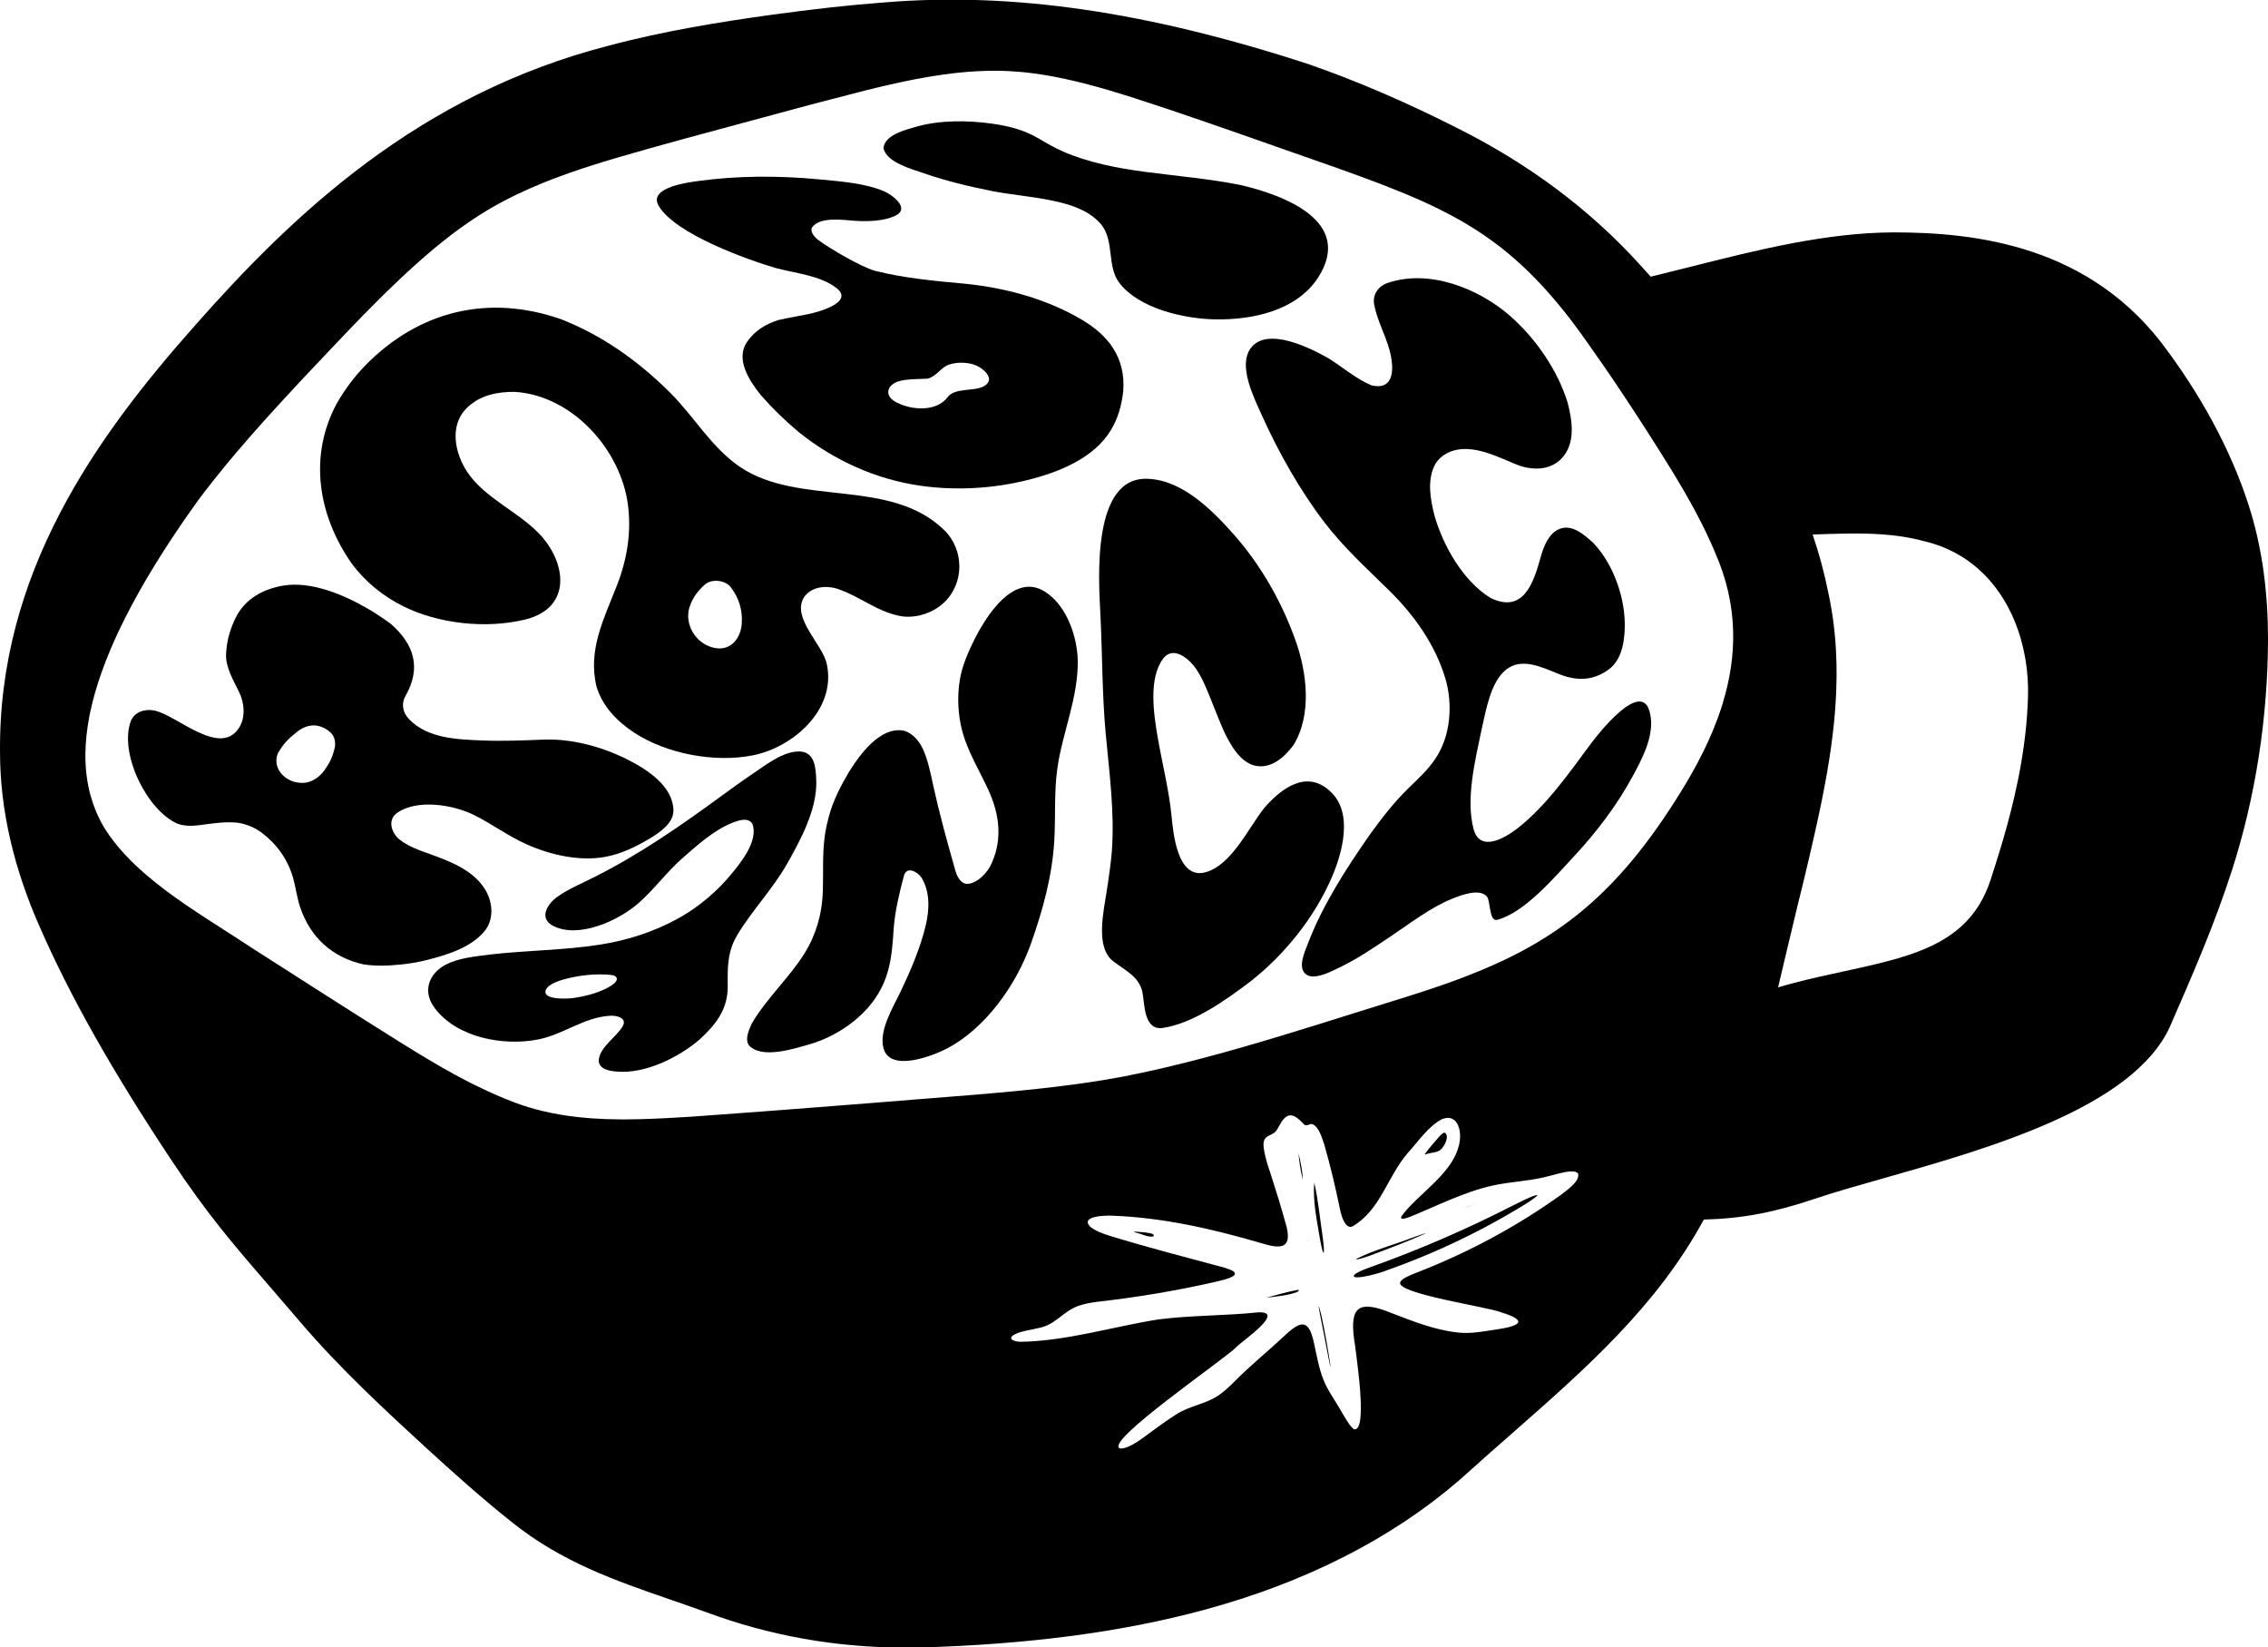 <?xml version="1.0" encoding="UTF-8"?>
<svg id="_레이어_1" xmlns="http://www.w3.org/2000/svg" version="1.1" viewBox="0 0 3000 2178.39">
  <!-- Generator: Adobe Illustrator 29.0.1, SVG Export Plug-In . SVG Version: 2.1.0 Build 192)  -->
  <path d="M2977.95,679.59v-.02c-21.05-70.95-59.06-145.04-109.78-214.02-101-141.59-255.41-158.12-362.86-158.25-89.8.29-180.82,23.22-268.85,45.4-17.4,4.38-35.28,8.89-52.98,13.18-4.83-5.46-9.55-10.68-14.07-15.6-65.7-72.66-147.05-133.53-241.69-180.87-67.92-34.43-134.27-62.93-197.53-84.79C1517.06,15.19,1339.08-10.69,1170.24,3.15c-45.76,3.42-94.22,8.76-152.56,16.81-63.6,8.91-138.62,20.71-212.69,40.48-251.52,64.67-417.85,223.49-547.33,370.28C128.6,576.24-2.92,757.29.05,996.67v.3c.32,74,18.04,151.06,52.59,228.96,40.06,91.5,94.98,188.85,172.84,306.34,48.27,73,83.07,113.24,131.23,168.91,12.04,13.93,24.93,28.81,39.06,45.42,53.44,62.88,114.74,119.21,168.87,168.95,35.21,32.16,73.19,66.2,112.23,97.2,65.81,52.83,136.33,77.18,210.98,102.96,15.03,5.19,30.57,10.55,45.83,16.09,85.22,31.6,172.34,47.04,265.89,47.04,5.91,0,11.85-.06,17.82-.18,144.05-4.21,266.53-20.41,374.42-49.52,134.42-36.26,248.29-94.04,338.47-171.73l.38-.33c22.66-20.55,45.45-40.55,67.5-59.89,99.24-87.09,193.14-169.47,255.57-284.44,50.6-1.26,92.99-9.29,147.43-27.66,24.1-8.19,55.62-17.13,89-26.58,140.01-39.68,331.76-94.02,380.17-201.02l.17-.39c30.35-69.57,59.02-135.27,82.02-206.87,30.82-95.83,47.25-201.34,47.49-305.16,0-60.28-7.42-115.96-22.04-165.47h0ZM2066.21,1579.03c-59.95,43.13-125.68,78.24-194.05,104.54-6.46,2.79-18.05,6.91-20.02,12.09-5.92,15.05,116.32,32.63,133.3,39.68,37.66,11.57,24.11,18.42-6.85,22.89-16.5,2.39-33.05,5.85-49.93,3.9-30.94-3.22-60.56-15.18-89.63-26.39-47.14-19-54.48-3.03-46.43,44.86,1.44,14.14,16.77,112.19-1.22,109.52-5.02-2.13-13.13-16.77-20.74-29.84-5-8.39-10.53-16.44-15.14-25.13-7.57-13.74-11.45-30.82-14.96-47.32-2.56-11.14-5.69-36.79-17.77-36.37-7.54-.25-18.4,10.06-24.92,16.08-21.04,19.81-43.61,37.89-63.98,58.42-6.6,6.62-13.73,13.59-21.3,18.7-17.81,12.54-39.29,14.11-57.53,26.28-16.06,10.05-31.41,22.19-47.08,33.31-6.73,4.78-19.7,12.28-26.23,11.21-23.66-7.66,138.9-118.4,154.02-134.4,7.66-8.03,66.59-47.87,27.71-45.51-43.35,4.48-87.92,3.75-131.1,9.26-60.93,9.59-121.76,28.85-183.66,29.61-13.08-1.15-14.43-6.41-5.13-10.45,8.62-4.04,20.33-5.29,30.65-7.88,21.19-3.77,31.42-21.3,51.51-28.96,7.74-2.8,16.94-4.53,25.56-5.6,52.16-5.88,104.06-14.48,155.51-26.19,7.79-1.99,20.95-4.38,25.95-9.05,3.83-5.41-8.54-8.15-13.52-10.04-50.23-13.46-101.07-26.63-151.01-41.91-8.96-2.78-20.09-6.73-26.63-12.59-12.55-13.94,21.16-14.61,30.41-14.06,66.71,2.51,132.74,17.61,197.06,36.49,26.01,8.08,41.5,7.13,31.39-26.83-6.07-21.8-12.92-44.01-19.94-65.67-4.31-12.01-11.19-35.16-8.7-42.45,1.5-7.02,9.33-7.68,14.26-11.67,4.79-4.36,7.47-13.5,12.45-18.28,10.15-11.11,20.79,2.12,26.71,7.91,3.47,2.95,7.04-1.78,10.92-.55,8.93,4.14,12.51,18.39,15.76,27.71,7.85,27.39,14.55,55.56,20.27,83.33,1.96,10.76,7.55,28.4,16.89,24.08,37.22-21.62,45.48-65.16,73.4-97.4,13.62-14.99,26.38-34.19,44.09-43.97,22.65-9.91,28.65,18.1,22.51,36.7-9.82,36.77-56.27,64.1-75.54,91.8-1.57,5.07,5.8,2.19,11.23.4,35.51-14.37,71.99-33.22,109.77-41.48,22.93-5.14,46.3-5.67,68.71-11.14,11.07-2.48,22.93-6.81,34.05-7.55,5.14-.27,8.7.67,10.04,2.8l.14.24c2.22,9.92-13.23,20.45-21.26,26.86h-.03ZM2278.83,929.9c-2.23,7.28-4.69,14.51-7.36,21.65-2,5.36-4.11,10.67-6.33,15.96-3.7,8.79-7.68,17.49-11.9,26.05-5.06,10.28-10.46,20.41-16.12,30.35-1.88,3.32-3.79,6.61-5.72,9.89-2.9,4.92-5.85,9.79-8.84,14.63-6.98,11.27-14.2,22.32-21.49,33.11-19.22,28.34-38.4,52.97-58.02,74.61-6.04,6.66-12.12,13.04-18.26,19.16-6.13,6.11-12.33,11.97-18.6,17.59-3.13,2.81-6.28,5.55-9.45,8.24-12.68,10.76-25.66,20.61-39.06,29.71-8.37,5.69-16.92,11.09-25.65,16.24-6.11,3.6-12.33,7.09-18.64,10.46-3.15,1.69-6.33,3.35-9.54,4.98-1.6.82-3.21,1.63-4.83,2.43-3.23,1.61-6.5,3.2-9.79,4.76-37.87,18-79.53,33.02-126.81,47.82-23.44,7.22-46.87,14.59-70.29,21.94-31.51,9.9-63.36,19.91-95.32,29.58-9.59,2.9-19.19,5.78-28.8,8.61-16.02,4.72-32.04,9.33-48.06,13.77-3.2.89-6.4,1.77-9.6,2.64-12.81,3.49-25.61,6.87-38.38,10.11-9.58,2.43-19.15,4.78-28.69,7.03-3.18.75-6.36,1.49-9.54,2.23-15.89,3.66-31.72,7.05-47.47,10.12-8.21,1.55-16.47,3.01-24.73,4.38-12.4,2.06-24.83,3.92-37.28,5.63-16.59,2.28-33.17,4.27-49.67,6.07-8.25.9-16.48,1.75-24.67,2.56-4.09.4-8.18.8-12.26,1.18-8.15.77-16.27,1.51-24.33,2.22-8.06.71-16.07,1.4-24.02,2.07l-24.8,1.99c-37.82,3.03-76.06,6.1-114.39,9.14-12.78,1.01-25.56,2.02-38.35,3.03-21.91,1.72-43.82,3.42-65.65,5.1-14.56,1.12-29.07,2.22-43.55,3.31-28.94,2.17-57.68,4.28-86.07,6.3-7.33.45-14.69.9-22.06,1.33-22.12,1.28-44.38,2.32-66.62,2.4-2.47,0-4.94,0-7.41-.01-12.35-.08-24.68-.48-36.97-1.34-2.46-.17-4.91-.36-7.36-.57-15.95-1.35-31.8-3.5-47.5-6.73-3.92-.81-7.84-1.68-11.74-2.63-11.71-2.84-23.33-6.32-34.81-10.57-3.56-1.34-7.1-2.72-10.62-4.13-1-.4-2-.81-2.99-1.21-4.16-1.7-8.3-3.44-12.41-5.23-2.14-.93-4.28-1.88-6.41-2.84-1.46-.66-2.93-1.32-4.39-1.99-6.07-2.79-12.1-5.68-18.1-8.66-1.57-.78-3.14-1.57-4.7-2.36-4.99-2.53-9.97-5.12-14.94-7.78-1.86-1-3.73-2-5.59-3.02-5.59-3.04-11.17-6.16-16.76-9.35-3.49-1.99-6.98-4.02-10.48-6.06-7-4.1-14.03-8.3-21.11-12.61-7.08-4.3-14.21-8.7-21.42-13.19-10.81-6.73-21.8-13.67-33.06-20.77-2.76-1.74-5.56-3.5-8.34-5.26-5.9-3.72-11.83-7.45-17.84-11.21-14.16-8.99-28.42-18.09-42.75-27.23-7.16-4.57-14.35-9.16-21.54-13.76s-14.4-9.2-21.6-13.82c-18.32-11.71-36.68-23.45-54.96-35.11-2.95-1.97-5.93-3.94-8.92-5.9-4.5-2.95-9.05-5.9-13.68-8.88-4.63-2.98-9.33-5.99-14.15-9.07-8.03-5.15-16.23-10.39-24.46-15.77-1.62-1.05-3.23-2.11-4.85-3.17-6.4-4.2-12.82-8.48-19.2-12.85-.92-.63-1.83-1.26-2.75-1.89-4.42-3.04-8.82-6.13-13.19-9.27-1.01-.72-2.01-1.45-3.02-2.18-2.66-1.93-5.31-3.88-7.94-5.85-1.01-.76-2.02-1.52-3.02-2.28-4.57-3.47-9.08-6.99-13.52-10.58-3.83-3.11-7.61-6.26-11.3-9.47-4.67-4.05-9.22-8.17-13.63-12.39-1.66-1.58-3.29-3.18-4.91-4.78-6-5.97-11.69-12.12-17.02-18.47-1.52-1.81-3.01-3.64-4.47-5.48-5.1-6.44-9.81-13.09-14.06-19.94-3.35-5.6-6.36-11.36-9.03-17.29-.89-1.97-1.75-3.96-2.56-5.97-1.31-3.21-2.52-6.47-3.63-9.78-1.12-3.3-2.14-6.66-3.06-10.05-2.31-8.49-4.02-17.28-5.14-26.35-1.11-9.07-1.63-18.44-1.54-28.1.03-3.86.17-7.77.39-11.73.45-7.91,1.29-16.03,2.51-24.33.61-4.15,1.32-8.34,2.12-12.6.4-2.12.83-4.26,1.28-6.4.9-4.29,1.9-8.63,2.99-13.03s2.28-8.83,3.57-13.32c2.57-8.97,5.53-18.15,8.87-27.52,1.67-4.68,3.44-9.41,5.31-14.21s3.83-9.61,5.89-14.5c3.09-7.32,6.39-14.76,9.92-22.31,1.17-2.51,2.37-5.04,3.6-7.58,2.45-5.08,4.99-10.21,7.63-15.4s5.38-10.41,8.21-15.7,5.76-10.61,8.79-16.01c4.54-8.07,9.3-16.27,14.29-24.58,4.98-8.3,10.18-16.73,15.6-25.27,5.42-8.54,11.05-17.2,16.91-25.97,1.22-1.83,2.45-3.66,3.69-5.5,2.48-3.67,4.99-7.37,7.54-11.08,1.28-1.86,2.56-3.72,3.86-5.59,5.18-7.47,10.52-15.03,16.01-22.67,12.26-16.43,24.88-32.37,37.79-48.01,4.3-5.21,8.63-10.38,13.01-15.53,6.49-7.65,13.06-15.25,19.68-22.78,6.62-7.53,13.3-15.03,20.02-22.48,13.45-14.91,27.08-29.67,40.85-44.46,3.3-3.54,6.6-7.08,9.91-10.63,3.19-3.36,6.39-6.75,9.61-10.16,3.22-3.41,6.46-6.84,9.71-10.28,24.87-26.35,51.01-54.06,77.9-80.8,3.84-3.82,7.69-7.62,11.56-11.39,6.63-6.47,13.32-12.87,20.02-19.15,2.24-2.09,4.47-4.17,6.72-6.24,4.48-4.13,8.98-8.21,13.5-12.24,3.21-2.86,6.42-5.68,9.64-8.47,3.22-2.79,6.44-5.54,9.67-8.25.74-.62,1.48-1.24,2.22-1.86,3.71-3.09,7.43-6.13,11.15-9.11,7.63-6.12,15.29-11.99,22.95-17.57,8.76-6.37,17.53-12.38,26.28-17.9l.05-.03.35-.23c13.9-8.84,28.23-16.82,42.87-24.08,2.09-1.04,4.18-2.06,6.28-3.07,11.2-5.38,22.56-10.36,34-15.02,3.81-1.55,7.63-3.07,11.46-4.55,1.91-.74,3.83-1.47,5.75-2.2,5.75-2.17,11.51-4.27,17.29-6.3s11.53-4,17.31-5.92c3.84-1.28,7.68-2.53,11.52-3.76,5.75-1.84,11.49-3.64,17.22-5.39,5.72-1.75,11.42-3.47,17.1-5.15,59.4-17.34,121.69-34.04,181.91-50.19,24.65-6.61,49.18-13.2,73.11-19.71,9.63-2.48,19.28-5.01,28.94-7.54,14.55-3.81,29.19-7.65,43.89-11.34,4.9-1.23,9.8-2.44,14.73-3.64,4.91-1.19,9.83-2.36,14.76-3.5,11.9-2.76,23.83-5.34,35.77-7.67.8-.16,1.6-.31,2.4-.47,6.6-1.27,13.21-2.46,19.81-3.55.81-.13,1.62-.27,2.43-.4,4.19-.68,8.38-1.32,12.58-1.92.69-.1,1.39-.2,2.08-.29,4.31-.6,8.62-1.15,12.93-1.66,3-.35,6.01-.68,9.01-.98,7.01-.7,14.03-1.26,21.03-1.66.28-.02.55-.03.83-.05,4.73-.26,9.46-.45,14.19-.56,2.54-.06,5.07-.1,7.6-.11,7.37-.04,14.73.12,22.07.5,5.16.27,10.34.65,15.53,1.13,1.73.16,3.45.33,5.18.52,6.91.73,13.83,1.65,20.72,2.71,2.02.31,4.03.64,6.04.97,3.15.52,6.29,1.08,9.43,1.66,1.71.32,3.43.64,5.14.98,3.79.74,7.57,1.52,11.34,2.33,4.72,1.02,9.43,2.08,14.11,3.2,3.9.93,7.78,1.89,11.64,2.87,11.57,2.95,22.93,6.13,33.96,9.39,9.02,2.67,17.84,5.39,26.38,8.08,63.83,20.47,129.82,43.7,193.65,66.15,9.42,3.31,18.83,6.62,28.21,9.91,13.38,4.7,26.7,9.36,39.92,13.97,5.05,1.79,10.02,3.56,14.93,5.31s9.72,3.48,14.49,5.2c4.75,1.72,9.44,3.42,14.06,5.11,6.92,2.54,13.7,5.06,20.32,7.57,4.42,1.67,8.77,3.34,13.07,5.01,8.58,3.34,16.93,6.68,25.05,10.06,8.12,3.38,16.03,6.8,23.74,10.28,3.85,1.74,7.66,3.5,11.42,5.29,1.88.89,3.75,1.79,5.61,2.69,5.57,2.71,11.05,5.47,16.45,8.3,7.18,3.77,14.22,7.67,21.12,11.72,5.17,3.04,10.27,6.16,15.31,9.39,3.35,2.15,6.68,4.35,9.98,6.59,4.95,3.37,9.85,6.85,14.7,10.45,3.23,2.4,6.44,4.86,9.64,7.38,3.19,2.52,6.37,5.1,9.53,7.74,4.74,3.96,9.45,8.07,14.14,12.35,9.37,8.53,18.66,17.71,27.93,27.62,1.55,1.65,3.09,3.33,4.64,5.02,2.32,2.54,4.64,5.13,6.96,7.77,6.96,7.92,13.94,16.29,20.96,25.16,1.56,1.97,3.12,3.96,4.69,5.98,1.17,1.51,2.35,3.04,3.53,4.58,8.24,10.8,16.58,22.31,25.06,34.58,8.89,12.55,17.86,25.45,27.09,39.04,1.32,1.94,2.64,3.9,3.98,5.87.74,1.09,1.48,2.19,2.23,3.3,4.56,6.77,9.19,13.72,13.94,20.89,1.27,1.92,2.54,3.85,3.82,5.79,1.89,2.87,3.8,5.78,5.72,8.72,1.38,2.11,2.77,4.24,4.17,6.39,2.36,3.63,4.76,7.32,7.18,11.07,2.72,4.21,5.48,8.5,8.29,12.89,2.65,4.14,5.35,8.35,8.08,12.65,2.73,4.29,5.51,8.66,8.33,13.13,4.51,7.19,9.14,14.62,13.82,22.24,2.34,3.81,4.68,7.67,7.03,11.58,1.17,1.95,2.35,3.92,3.52,5.9,9.4,15.83,18.76,32.37,27.52,49.44,1.09,2.13,2.18,4.27,3.25,6.42,1.43,2.86,2.85,5.74,4.24,8.63,2.79,5.78,5.49,11.61,8.08,17.49,1.3,2.94,2.57,5.88,3.81,8.84l.16.37c31.61,71.2,29.47,138.15,10.51,200.07v.08ZM2682.53,921.59v.04c-.48,16.33-1.69,32.46-3.47,48.34-.59,5.29-1.25,10.56-1.97,15.8-.72,5.24-1.49,10.44-2.33,15.63-.42,2.59-.84,5.17-1.29,7.74-.88,5.14-1.82,10.26-2.8,15.34-.49,2.54-.99,5.07-1.51,7.59-1.54,7.57-3.18,15.06-4.89,22.47-2.86,12.35-5.95,24.45-9.18,36.29-1.94,7.1-3.93,14.12-5.95,21.02-4.72,16.12-9.62,31.68-14.49,46.61l-.13.43c-.52,1.74-1.06,3.45-1.62,5.13-3.92,11.78-8.74,22.25-14.39,31.57-.64,1.07-1.3,2.12-1.97,3.15-2,3.11-4.09,6.08-6.28,8.94-2.92,3.81-6,7.39-9.24,10.78-4.86,5.08-10.08,9.72-15.64,13.98-2.78,2.13-5.63,4.15-8.57,6.1-1.96,1.29-3.95,2.55-5.98,3.77s-4.09,2.4-6.19,3.55c-7.35,4.01-15.12,7.6-23.26,10.87-3.49,1.4-7.05,2.74-10.67,4.03-2.42.86-4.86,1.7-7.34,2.51-3.71,1.23-7.49,2.4-11.33,3.55-2.56.76-5.15,1.5-7.76,2.23-3.92,1.09-7.9,2.16-11.93,3.19-17.5,4.49-36.06,8.52-55.45,12.73-20.96,4.54-42.3,9.17-63.63,14.78-7.11,1.87-14.23,3.84-21.32,5.96h0c3.12-13.09,6.22-26.17,9.31-39.26,1.04-4.37,2.07-8.77,3.12-13.18,4.18-17.64,8.43-35.51,12.78-53.43,3.25-13.44,6.56-26.89,9.91-40.28l.68-2.9c2.24-9.49,4.48-19.02,6.7-28.56,1.33-5.72,2.66-11.46,3.97-17.21,3.06-13.4,6.04-26.84,8.87-40.33.81-3.85,1.61-7.71,2.39-11.56.78-3.85,1.55-7.72,2.3-11.58,1.13-5.8,2.22-11.6,3.27-17.42.7-3.87,1.38-7.75,2.04-11.63.99-5.82,1.94-11.64,2.83-17.48.6-3.89,1.17-7.78,1.72-11.67.82-5.84,1.59-11.68,2.29-17.54.47-3.9.91-7.8,1.32-11.71.21-1.95.41-3.91.6-5.86.38-3.91.73-7.82,1.06-11.73.64-7.82,1.15-15.67,1.52-23.51.09-1.96.18-3.92.25-5.88.22-5.88.37-11.77.42-17.67.02-1.96.03-3.93.02-5.89v-.04c0-3.92-.05-7.84-.13-11.76-.13-5.9-.35-11.8-.67-17.72-.21-3.81-.46-7.61-.75-11.42-.02-.3-.05-.59-.07-.89-.3-3.78-.63-7.55-1.02-11.33-1.36-13.45-3.29-26.9-5.84-40.37-.52-2.76-1.07-5.52-1.65-8.28-.32-1.56-.65-3.11-.99-4.67-1.12-5.64-2.35-11.29-3.66-16.96-1.47-6.33-3.04-12.69-4.74-19.04-.36-1.35-.72-2.7-1.09-4.05-1.55-5.66-3.17-11.32-4.9-16.99-1.94-6.36-3.99-12.73-6.16-19.09,2.37-.08,4.74-.16,7.11-.23,1.53-.05,3.06-.1,4.59-.15,3.05-.1,6.09-.2,9.12-.29s6.05-.18,9.06-.26c6.02-.16,12-.28,17.96-.34,1.49-.02,2.97-.03,4.45-.04s2.96-.01,4.44,0c2.98,0,5.95.02,8.91.07,2.87.04,5.73.11,8.58.19,3.04.09,6.06.21,9.08.36,2.73.14,5.45.3,8.16.49.2.01.39.03.59.04,4.08.29,8.14.65,12.19,1.07.31.03.61.07.92.1,3.92.43,7.83.92,11.73,1.5.42.06.85.13,1.27.19,2.37.36,4.73.75,7.09,1.17,1.83.33,3.65.67,5.47,1.03,5.46,1.09,10.9,2.35,16.32,3.82l.63.16c32.33,7.64,58.51,23.21,78.99,43.7,1.95,1.95,3.85,3.95,5.7,5.99s3.64,4.12,5.39,6.24c3.49,4.24,6.78,8.64,9.87,13.18,1.54,2.27,3.04,4.57,4.48,6.9,2.89,4.67,5.58,9.46,8.07,14.37,1.25,2.45,2.45,4.93,3.6,7.43,1.15,2.5,2.25,5.03,3.3,7.57,13.18,31.84,18.84,67.04,17.79,100.51h-.01ZM2429.29,895.34c-.05,5.89-.2,11.78-.42,17.67.22-5.88.37-11.77.42-17.67ZM2409.78,746.95c1.69,6.35,3.27,12.71,4.74,19.04-1.47-6.33-3.04-12.69-4.74-19.04ZM1525.5,1634.95l-.47.22c-6.7,1.13-15.99-3.77-22.87-5.3-2.4-.81-2.87-1.24-1.02-1.22,2.4.46,29.87.94,24.37,6.31h-.01ZM1745.96,1638.28c-3.92-24.15-9.76-50.28-7.49-74.33,5.38,23.57,7.71,49.66,11.41,73.93.32,5.64,2.38,14.59.82,19.12l-.08-.05c-2.35-4.55-3.45-13-4.65-18.67h-.01ZM1730.95,1640.21c.09.52.18,1.04.27,1.56-.16-.45-.33-.91-.49-1.36.08-.06.14-.14.22-.2h0ZM1715.11,1708.8c-12.42,4.51-27,5.65-40.07,7.3v-.05c13.2-3.61,27.49-7.59,40.96-10.25,4.43-.21,1.24,2.16-.9,2.99h.01ZM1717.62,1525.51c2.66,10.3,5.36,23.81,5.65,34.3-2.83-10.52-4.71-23.56-5.7-34.29h.05,0ZM1884.86,1525.98c5.57-7.93,12.58-15.49,18.84-22.92,2.94-3.32,5.65-5.54,7.57-5.05l.4.13c6.39,5.73-3.02,22.01-8.86,24.02-3.54,1.73-7.56,1.93-11.37,2.83-4.55.84-7.52,2.6-6.57.98h0ZM1794.65,1664.46l.26-.17c23.01-11.36,49.18-18.29,73.31-27.54,5.21-1.62,14.07-5.44,17.95-5.85-23.66,10.73-49.51,20.31-74.06,29.52-2.14.81-21.25,7.48-17.46,4.03h0ZM1747.7,1738.8c4.96,22.44,9.15,46.89,12.52,69.63-1.54-3.96-3.43-15.73-5.73-27.21-.87-6.45-16.84-81.14-6.98-43.29l.21.87h-.01ZM2032.62,1581.83c-7.99,7.37-38.63,24.74-53.16,32.88-45.49,25.24-94.3,47.18-142.97,64.44l-.82.29c-12.17,4.9-37.48,11.35-43.38,9.37-8.27-3.22,18.65-12.45,22.34-13.8,63.69-22.76,125.83-49.76,185.99-80.53,9.39-4.41,23.62-12.47,32.42-14.24,1.03.17.1.99-.41,1.58h-.01ZM1934.8,1598.15h0c4.73-1.8,12.49-4.54,17.46-6.06-5.06,1.82-12.1,4.23-17.46,6.06ZM1408.82,104.36c-3.77-.81-7.54-1.59-11.34-2.33,3.79.74,7.57,1.52,11.34,2.33ZM1468.53,119.82c-11.03-3.26-22.39-6.44-33.96-9.39,11.57,2.95,22.93,6.13,33.96,9.39ZM1230.7,101.19c-6.6,1.09-13.21,2.28-19.81,3.55,6.6-1.27,13.21-2.46,19.81-3.55ZM2428.62,918.89c-.37,7.84-.88,15.68-1.52,23.51.64-7.82,1.15-15.67,1.52-23.51ZM2387.72,1156.71l-.68,2.9.68-2.9c2.24-9.49,4.48-19.02,6.7-28.56-2.22,9.54-4.46,19.07-6.7,28.56ZM2418.19,782.95c.34,1.56.67,3.11.99,4.67-.32-1.56-.65-3.11-.99-4.67-1.12-5.64-2.35-11.29-3.66-16.96,1.31,5.66,2.54,11.31,3.66,16.96ZM2351.91,1305.75c7.09-2.12,14.21-4.09,21.32-5.96-7.11,1.87-14.23,3.84-21.32,5.96h0ZM2634.52,1158.9l.13-.43-.13.43c-.52,1.74-1.06,3.45-1.62,5.13.56-1.68,1.1-3.39,1.62-5.13ZM2544.7,715.53c-5.41-1.47-10.84-2.73-16.32-3.82,5.46,1.09,10.9,2.35,16.32,3.82l.63.16-.63-.16ZM2361.23,1266.49c-3.1,13.09-6.19,26.17-9.31,39.26h0c3.12-13.09,6.22-26.17,9.31-39.26ZM2649.77,791.7c-1.44-2.33-2.94-4.64-4.48-6.9,1.54,2.27,3.04,4.57,4.48,6.9ZM2541.36,1256.75c8.14-3.27,15.91-6.86,23.26-10.87-7.35,4.01-15.12,7.6-23.26,10.87ZM2131.1,498.22c-9.23-13.6-18.2-26.49-27.09-39.04,8.89,12.55,17.86,25.45,27.09,39.04ZM2104,459.18c-8.47-12.29-16.81-23.78-25.06-34.58,8.24,10.8,16.58,22.31,25.06,34.58ZM1494.91,127.92c-8.53-2.7-17.35-5.42-26.38-8.08,9.02,2.67,17.84,5.39,26.38,8.08,63.83,20.47,129.82,43.7,193.65,66.15,9.42,3.31,18.83,6.62,28.21,9.91-9.38-3.29-18.79-6.6-28.21-9.91-63.83-22.46-129.82-45.68-193.65-66.15h0ZM1350.96,95.18c-5.18-.48-10.35-.86-15.53-1.13,5.16.27,10.34.65,15.53,1.13ZM815.36,208.8c-5.67,1.68-11.37,3.39-17.1,5.15,5.72-1.75,11.42-3.47,17.1-5.15,59.4-17.34,121.69-34.04,181.91-50.19,24.65-6.61,49.18-13.2,73.11-19.71,9.63-2.48,19.28-5.01,28.94-7.54,14.55-3.81,29.19-7.65,43.89-11.34-14.71,3.69-29.34,7.53-43.89,11.34-9.66,2.53-19.32,5.06-28.94,7.54-23.93,6.51-48.46,13.1-73.11,19.71-60.23,16.16-122.51,32.86-181.91,50.19h0ZM2576.8,1238.56c2.94-1.94,5.8-3.97,8.57-6.1-2.78,2.13-5.63,4.15-8.57,6.1ZM2512.01,1266.84c3.84-1.14,7.62-2.32,11.33-3.55-3.71,1.23-7.49,2.4-11.33,3.55ZM1289.3,1447.75c7.94-.67,15.96-1.36,24.02-2.07-8.06.71-16.07,1.4-24.02,2.07l-24.8,1.99c-37.82,3.03-76.06,6.1-114.39,9.14,38.33-3.04,76.57-6.11,114.39-9.14l24.8-1.99ZM682.05,1458.49c11.48,4.25,23.1,7.73,34.81,10.57-11.71-2.84-23.33-6.32-34.81-10.57-3.56-1.34-7.1-2.72-10.62-4.13,3.52,1.41,7.05,2.79,10.62,4.13ZM728.61,1471.7c-3.92-.81-7.84-1.68-11.74-2.63,3.9.95,7.82,1.82,11.74,2.63ZM2003.83,1262.54c3.21-1.64,6.39-3.3,9.54-4.98-3.15,1.69-6.33,3.35-9.54,4.98ZM1989.22,1269.75c3.29-1.56,6.55-3.15,9.79-4.76-3.23,1.61-6.5,3.2-9.79,4.76ZM1862.4,1317.56c47.27-14.8,88.95-29.82,126.81-47.82-37.87,18-79.53,33.02-126.81,47.82-23.44,7.22-46.87,14.59-70.29,21.94,23.42-7.35,46.85-14.72,70.28-21.94h.01ZM752.24,229.02c-5.77,2.03-11.53,4.13-17.29,6.3,5.75-2.17,11.51-4.27,17.29-6.3ZM1260.72,96.92c-4.31.5-8.61,1.06-12.93,1.66,4.31-.6,8.62-1.15,12.93-1.66ZM2253.23,993.55c4.22-8.57,8.21-17.26,11.9-26.05-3.7,8.79-7.68,17.49-11.9,26.05ZM1313.32,1445.67c8.06-.71,16.18-1.45,24.33-2.22-8.15.77-16.27,1.51-24.33,2.22ZM2271.47,951.54c2.67-7.14,5.13-14.37,7.36-21.65-2.23,7.28-4.69,14.51-7.36,21.65ZM1046.13,1467.01c21.83-1.67,43.73-3.38,65.65-5.1-21.91,1.72-43.82,3.42-65.65,5.1ZM2221.24,638.64c9.4,15.83,18.76,32.37,27.52,49.44-8.76-17.07-18.13-33.61-27.52-49.44ZM2196.87,598.92c-2.82-4.46-5.6-8.83-8.33-13.13,2.73,4.29,5.51,8.66,8.33,13.13ZM2210.69,621.15c2.34,3.81,4.68,7.67,7.03,11.58-2.35-3.91-4.7-7.77-7.03-11.58ZM2180.44,573.15c-2.81-4.38-5.57-8.66-8.29-12.89,2.72,4.21,5.48,8.5,8.29,12.89ZM2049.77,388.87c6.96,7.92,13.94,16.29,20.96,25.16-7.02-8.86-14.01-17.24-20.96-25.16Z"/>
  <g>
    <g>
      <path d="M890.79,1071.39c.41,17.35-18.83,29.98-31.61,37.62-18.75,11.18-37.96,20.39-58.99,24.18-33.83,6.1-72.2-2.64-103.54-16.61-23.9-10.64-46.1-27.07-69.45-38.72-27.3-13.62-75.3-21.72-102.08-2.78-13.17,9.31-6.93,26.9,3.3,35.05,11.52,9.16,25.71,14.08,39.61,19.04,27.51,9.88,59.3,21.89,74.65,48.73,9.43,16.49,10.71,38.75-2.09,53.88-18.72,22.12-50.55,31.29-77.71,38.19-10.61,2.56-21.73,4.46-32.6,5.47-16.5,1.77-33.46,2.42-49.89-.23-40.83-9.26-69.85-35.45-83.32-75.42-4.27-12.62-5.76-25.94-9.33-38.76-7.18-24.72-21.59-44.8-41.4-59.74-10.37-7.83-24.11-13.13-36.97-13.77-11.62-.58-23.38.73-35.31,2.33-13.03,1.74-26.81,4.18-39.56-.68-40.41-17.96-77.22-93.1-61.45-135.54,5.07-12.57,18.87-16.49,31.25-13.99,30.02,6.29,85.83,61.44,111.45,23.53,9.33-13.81,7.75-33.36.45-48.18-7.52-15.29-17.94-32.75-17.17-50.06.77-17.23,5.15-32.6,12.78-48.15,12.36-25.21,37.11-38.27,63.65-42.49,35.5-5.65,77.11,11.29,107.96,28.86,11.66,6.64,22.59,13.83,33.5,21.86,30.93,26.95,40.55,58.09,19.67,94.93-6.33,10.66-3.82,22.94,4.88,31.49,24.47,25.22,63.76,26.44,96.47,27.76,27.12,1.1,54.31-.05,81.53-1.12,38.24-1.34,78.16,9.84,112.03,27.1,24.95,12.72,58.6,34.55,59.28,66.22l.02-.02ZM393.36,967.46c-11.68,9.09-18.78,16.17-26.12,29.32-2.01,5.76-2.33,12.27.11,18.46,2.6,6.6,8.37,12.62,15.61,16.22,7.24,3.6,15.97,4.67,23.42,3.16,8.51-1.73,17.74-8.74,22.65-15.78,7.6-10.88,11.24-18.48,14.07-31.53.58-6.91-.21-14.29-7.57-20.13-13.67-10.84-28.55-10.3-42.16.29h0Z"/>
      <path d="M1248.71,700.75c27.05,26.28,27.32,71.1-.79,96.8-13.93,12.73-34,19.55-52.95,17.73-32.64-4.48-55.84-25.92-86.23-36.29-15.65-5.34-35.56-3.56-45.45,11.15-16.49,27.63,25.44,62.26,30.47,88.43,12.53,59.87-44.67,109.59-97.58,120.23-51.08,10.27-115.08-2.07-157.7-30.2-21.98-14.52-41.51-34.26-49.46-60.72-11.73-48.89,10.15-90.19,27.26-134.29,13.37-34.45,19.08-70.14,14.28-106.51-9.54-72.19-73.22-144.06-149.6-148.88-22.99-.21-45.8,4.36-62.84,20.7-24.62,23.6-16.21,60.75-.18,85.05,22.47,34.06,66.33,52.04,94.68,81.19,36.54,37.57,45.37,98.94-18.48,114.26-51.75,12.42-114.41,5.49-161.11-17.87-26.66-13.34-50.23-32.39-68.28-57.01-44.06-63.32-56.79-141.42-19.18-211.19,10.81-18.64,23.15-35.27,37.99-50.39,70.2-71.51,162.13-94.7,259.23-60.56,55,21.78,101.39,55.1,142.97,96.23,32.58,32.22,55.36,73.45,93.43,99.06,78,52.47,197.87,13.66,269.52,83.09h0ZM932.68,772.78c-9.61,8.38-16.41,17.58-20.45,29.55-7.41,21.94,7.02,48.64,32.05,54.3,21.98,4.97,35.67-12.23,36.92-32.32,1.13-18.32-3.92-33.51-14.4-47.55-7.38-9.88-25.47-11.51-34.11-3.98h-.01Z"/>
      <path d="M1169.87,253.13c8.9,3.77,35.71,22.37,13.84,32.45-15.03,6.93-35.68,7.47-52.46,6.44-14.85-.92-46.89-6.27-57.31,9.01-2.03,4.95,1.59,10.97,8.59,16.51,16.21,11.86,56,35.04,73.97,40.32,40.19,10.31,81.07,13.73,122.25,17.56,54,5.84,106.13,20.21,152.19,47.33,35.59,20.97,58.04,50.51,54.86,94.11-2.12,19.1-6.74,36.01-16.41,52.03-22.41,37.08-68.98,55.67-110.15,65.9-46.45,11.54-95.47,14.22-142.47,7.42-58.05-8.4-113.13-33.11-159.77-70.42-18.22-15.15-34.85-31.34-50.5-49.15-14.87-18.54-34.69-47.75-17.85-71.24,10.42-14.53,23.75-22.51,40.56-28.09,13.69-3.15,27.71-5.33,41.36-8.23,11.41-2.42,60.11-15.45,35.73-34.3-21.41-16.56-54.6-19.42-80.52-26.44-35.69-10.45-132.81-44.72-154.57-82.25-14.55-25.08,42.63-31.37,54.06-32.92,50.56-6.9,104.1-6.95,155.62-2.22,29.84,2.88,62.36,4.89,89,16.18h0ZM1291.65,483.49c-10.22-4.5-24.25-5.02-35.28-1.7-12.07,3.63-16.13,15.12-29.35,18.99-11.76.62-23.68.12-35.26,2.64-19.82,4.3-23.7,21.72-3.13,29.96,1.09.51,2.21,1.01,3.32,1.48,19.36,7.81,47.92,8.45,61.73-9.85,9.36-12.41,34.56-7.35,47.02-13.88,17.07-8.96,1.11-23.16-9.05-27.63h0Z"/>
      <path d="M1373.33,182.81c10.61,6.31,21.53,12.64,32.72,17.53,33.12,14.45,70.93,21.89,107.24,26.73,42.25,5.65,85.52,9.2,127.74,17.6,58.08,13.58,150.16,48.27,102.37,122.63-28.9,44-87.25,55.75-135.27,55.05-42.19-.62-101.64-14.41-127.51-48.24-16.69-21.83-6.37-54.28-23.44-76.61-13.86-16.77-34.23-24.62-53.89-29.6-28.24-7.18-59.59-9.46-89.29-14.87-30.98-6.21-61.94-13.47-91.8-23.87-15.43-5.37-49.2-14.08-53.59-33.11,1.31-17.78,29.97-24.59,42.87-28.32,31.6-9.16,69.19-8.79,101.85-4.06,21.2,3.07,41.4,8.13,60,19.18v-.03Z"/>
    </g>
    <g>
      <path d="M925.98,1374.13c-28.8,24.81-72.69,45.82-109.06,43.01-8.37-.65-23.59-1.87-25.04-14,.86-18.52,23.33-31.26,31.8-46.1,6.73-11.78-10.09-14.58-17.52-13.74-33.76,2.11-61.72,25-94.41,31.31-45.8,8.98-107.47-2.21-136.96-41.83-16.58-22.27-7-45.3,14.02-56.7,17.29-9.37,40.55-11.32,60.77-13.99,47.6-5.33,96.27-5.48,143.17-12.76,37.09-5.75,72.85-17.2,105.56-35.47,26.79-14.98,51.41-36.07,70.97-60.21,12.58-15.52,33.47-42.01,26.16-63.71-5.32-10-19.12-4.76-26.02-2.14-24.17,9.15-47.95,30.47-67.98,48.18-20.32,17.97-36.95,41.24-57.77,59.16-25.95,22.34-78.04,46.37-111.74,29.39-20.2-10.17-7.16-29.4,4.28-37.85,14.24-10.49,32.89-18.23,49.6-26.65,60.17-30.18,115.21-68.43,169.38-108.12,13.08-9.53,26.21-19.08,39.58-28.06,16.33-10.98,37.49-27.79,57.88-29.92,24.58-2.57,26.45,18.8,27.08,38.82,1.19,37.6-20.9,78.29-38.64,109.61-18.68,32.96-46.1,61.33-65.65,93.76-13.25,21.98-13.14,42.52-12.83,67.27.38,30.61-14.74,50.53-36.66,70.73h0ZM808.84,1289.33c-11.22-1.3-22.65-.9-33.62.22-14.61,1.5-51.95,8.04-53.74,21.39-1.51,11.22,28.38,10.24,38.28,8.67,16.76-2.66,34.56-7.2,49.04-16.4,10.74-6.82,8.21-12.94.05-13.88h0Z"/>
      <path d="M1091.37,1102.8c1.21-7.8,2.98-15.83,5.28-24.11,5.82-20.93,15.7-40.07,26.8-58.69,13.97-22.21,40.6-59.19,71.6-53.87,13.04,3.49,22.09,15.29,27.01,27.23,6.05,14.69,9.12,30.34,12.45,45.84,8.15,36.92,18.14,73.17,28.49,109.51,2.18,9.17,7.64,21.83,18.85,19.92,11.45-1.96,21.27-12.07,27.39-21.98,17.47-33.67,13.46-68.61-1.78-101.82-11.72-25.56-27.12-50.28-34.42-77.25-7.48-27.62-7.83-61.82,2.01-89.75,11.96-34.55,58.37-129.98,109.33-93.93,27.02,18.51,40.68,58.52,41.21,89.76.81,48.41-20.12,94.76-26.88,141.77-4.51,31.33-2.31,64-4.08,95.34-2.64,46.89-15.25,93.07-31.18,137.77-19.26,54.02-59.68,110.83-110.06,137.63-17.59,9.35-75.49,32.6-84.65.39-6.74-23.7,12.92-54.91,23.08-76.37,13.14-27.73,25.42-56.54,32.46-85.49,4.99-20.54,6.61-44.95-5.61-64.47-5.35-7.61-19.49-15.23-23.01-2.06-6.08,22.69-11.73,46.26-13.55,70.04-2.32,37.35-5.34,67.28-28.25,97.34-19.78,25.95-51.37,46.39-83.16,55.45-19.41,5.53-63.29,20.12-80.16,1.21-5.65-8.93.38-20.32,3.82-28.54,19.57-33.54,50.01-61.07,69.76-92.82,15.19-24.4,23.37-52.09,24.31-81.91.8-25.47-.91-50.8,2.96-76.14h0Z"/>
      <path d="M1574.16,875c-9.17-8.89-24.86-18.7-35.93-3.6-19.47,26.57-11.94,74.26-6.77,104.32,5.93,34.49,14.81,68.59,18.23,103.59,2.15,21.93,7.55,84.08,44.67,74.23,34.46-9.15,57.24-58.99,77.8-84.99,22.65-25.98,56.23-51.6,87.68-21.75,30.67,28.04,15.58,81.65,1.57,113.92-23.02,53.02-62.72,102.51-108.31,137.85-32.04,24.29-74.97,54.68-114.72,60.75-25.93,3.96-24.1-32.52-27.27-47.35-4.31-20.18-21.61-27.96-38.36-40.61-24.5-18.5-12.74-66.81-8.79-93.34,1.51-9.71,2.95-19.45,4.23-29.19.96-7.31,1.79-14.73,2.44-22.22,3.94-52.77-3.32-104.66-8.11-157.14-4.8-52.57-4.34-105.51-7-157.68-2.27-44.54-12.02-183.46,63.84-178.54,45.22,2.07,84.66,42.06,112,72.81,36.31,40.88,64.22,89.74,82.66,141.88,14.75,41.67,21.58,97.51-3.19,137.54-11.54,15.4-28.86,31.42-50.09,27.17-20.17-4.05-33.51-28.32-41.49-45-6.97-15.47-12.91-31.51-19.27-47.01-6.6-16.09-13.97-34.13-25.81-45.62h.01Z"/>
      <path d="M1898.02,1004.15c21.25-30.42,23.92-73.5,13.69-107.42-13.18-43.69-40.36-82.46-73.32-114.99-29.74-29.33-60.74-57.39-86.06-90.39-32.79-42.76-61.41-93.67-83.48-142.73-10.48-23.31-31.64-65.23-14.34-88.36,21.73-29.03,79.81.37,103.5,14,18.53,11.65,35.93,26.9,56.28,35.38,31.35,7.16,29.73-24.47,23.69-46.7-5.42-19.93-16.45-39.54-20.29-60.16-2.44-13.1,5.34-24.32,17.54-28.51,55.45-19.09,121.05,7.46,162.17,43.44,33.48,29.29,62.6,71,76.12,114.43,6.26,24,10.99,54.26-8.05,74.23-15.71,16.46-40.23,15.79-59.95,7.71-23.02-9.32-50.65-23.58-76.36-19.68-13.85,2.1-26.55,9.73-32.39,22.83-9.04,20.26-4.42,43.97.68,64.59,11.51,39.97,37.75,86.46,74.06,108.87,43.09,20.85,56.64-18.36,66.47-54.11,3.51-12.78,9.77-29.3,22.16-35.89,17.7-9.42,34.39,5.61,46.94,16.82,25.53,26.29,40.87,68.29,42.01,103.83.7,21.91-2.32,49.47-20.28,63.25-20.15,15.45-42.44,16.44-65.87,7.09-24.06-9.6-50.47-22.82-71.26-5.72-19.88,16.34-25.84,51.89-31.83,78.4-8.28,40.12-21.37,91.68-10.69,131.88,8.62,32.47,43.47,10.66,58.42-1.09,37.61-29.56,67.52-72.25,96.5-111.38,7.96-10.75,68.71-89.58,78.65-39.74,6.25,28.42-10.77,59.7-23.62,83.38-20.43,37.67-47.25,72.91-76.37,104.21-27.07,29.09-65.91,74.98-102.05,84.69-11.46,3.08-8.69-24.81-14.04-30.86-9.51-10.79-32.76-2.22-45.66,2.97-28.87,11.63-56.08,32.87-82.72,50.68-22.18,14.82-44.97,30.34-68.8,41.43-9.42,4.38-30.35,15.68-41.29,8.37-12.81-8.55-2.01-30.93,1.83-41.07,18.94-49.92,50-98.38,81.15-142.99,15.91-22.22,32.62-43.83,52.2-62.85,12.18-11.83,25.13-23.64,34.69-37.86h-.03Z"/>
    </g>
  </g>
</svg>
